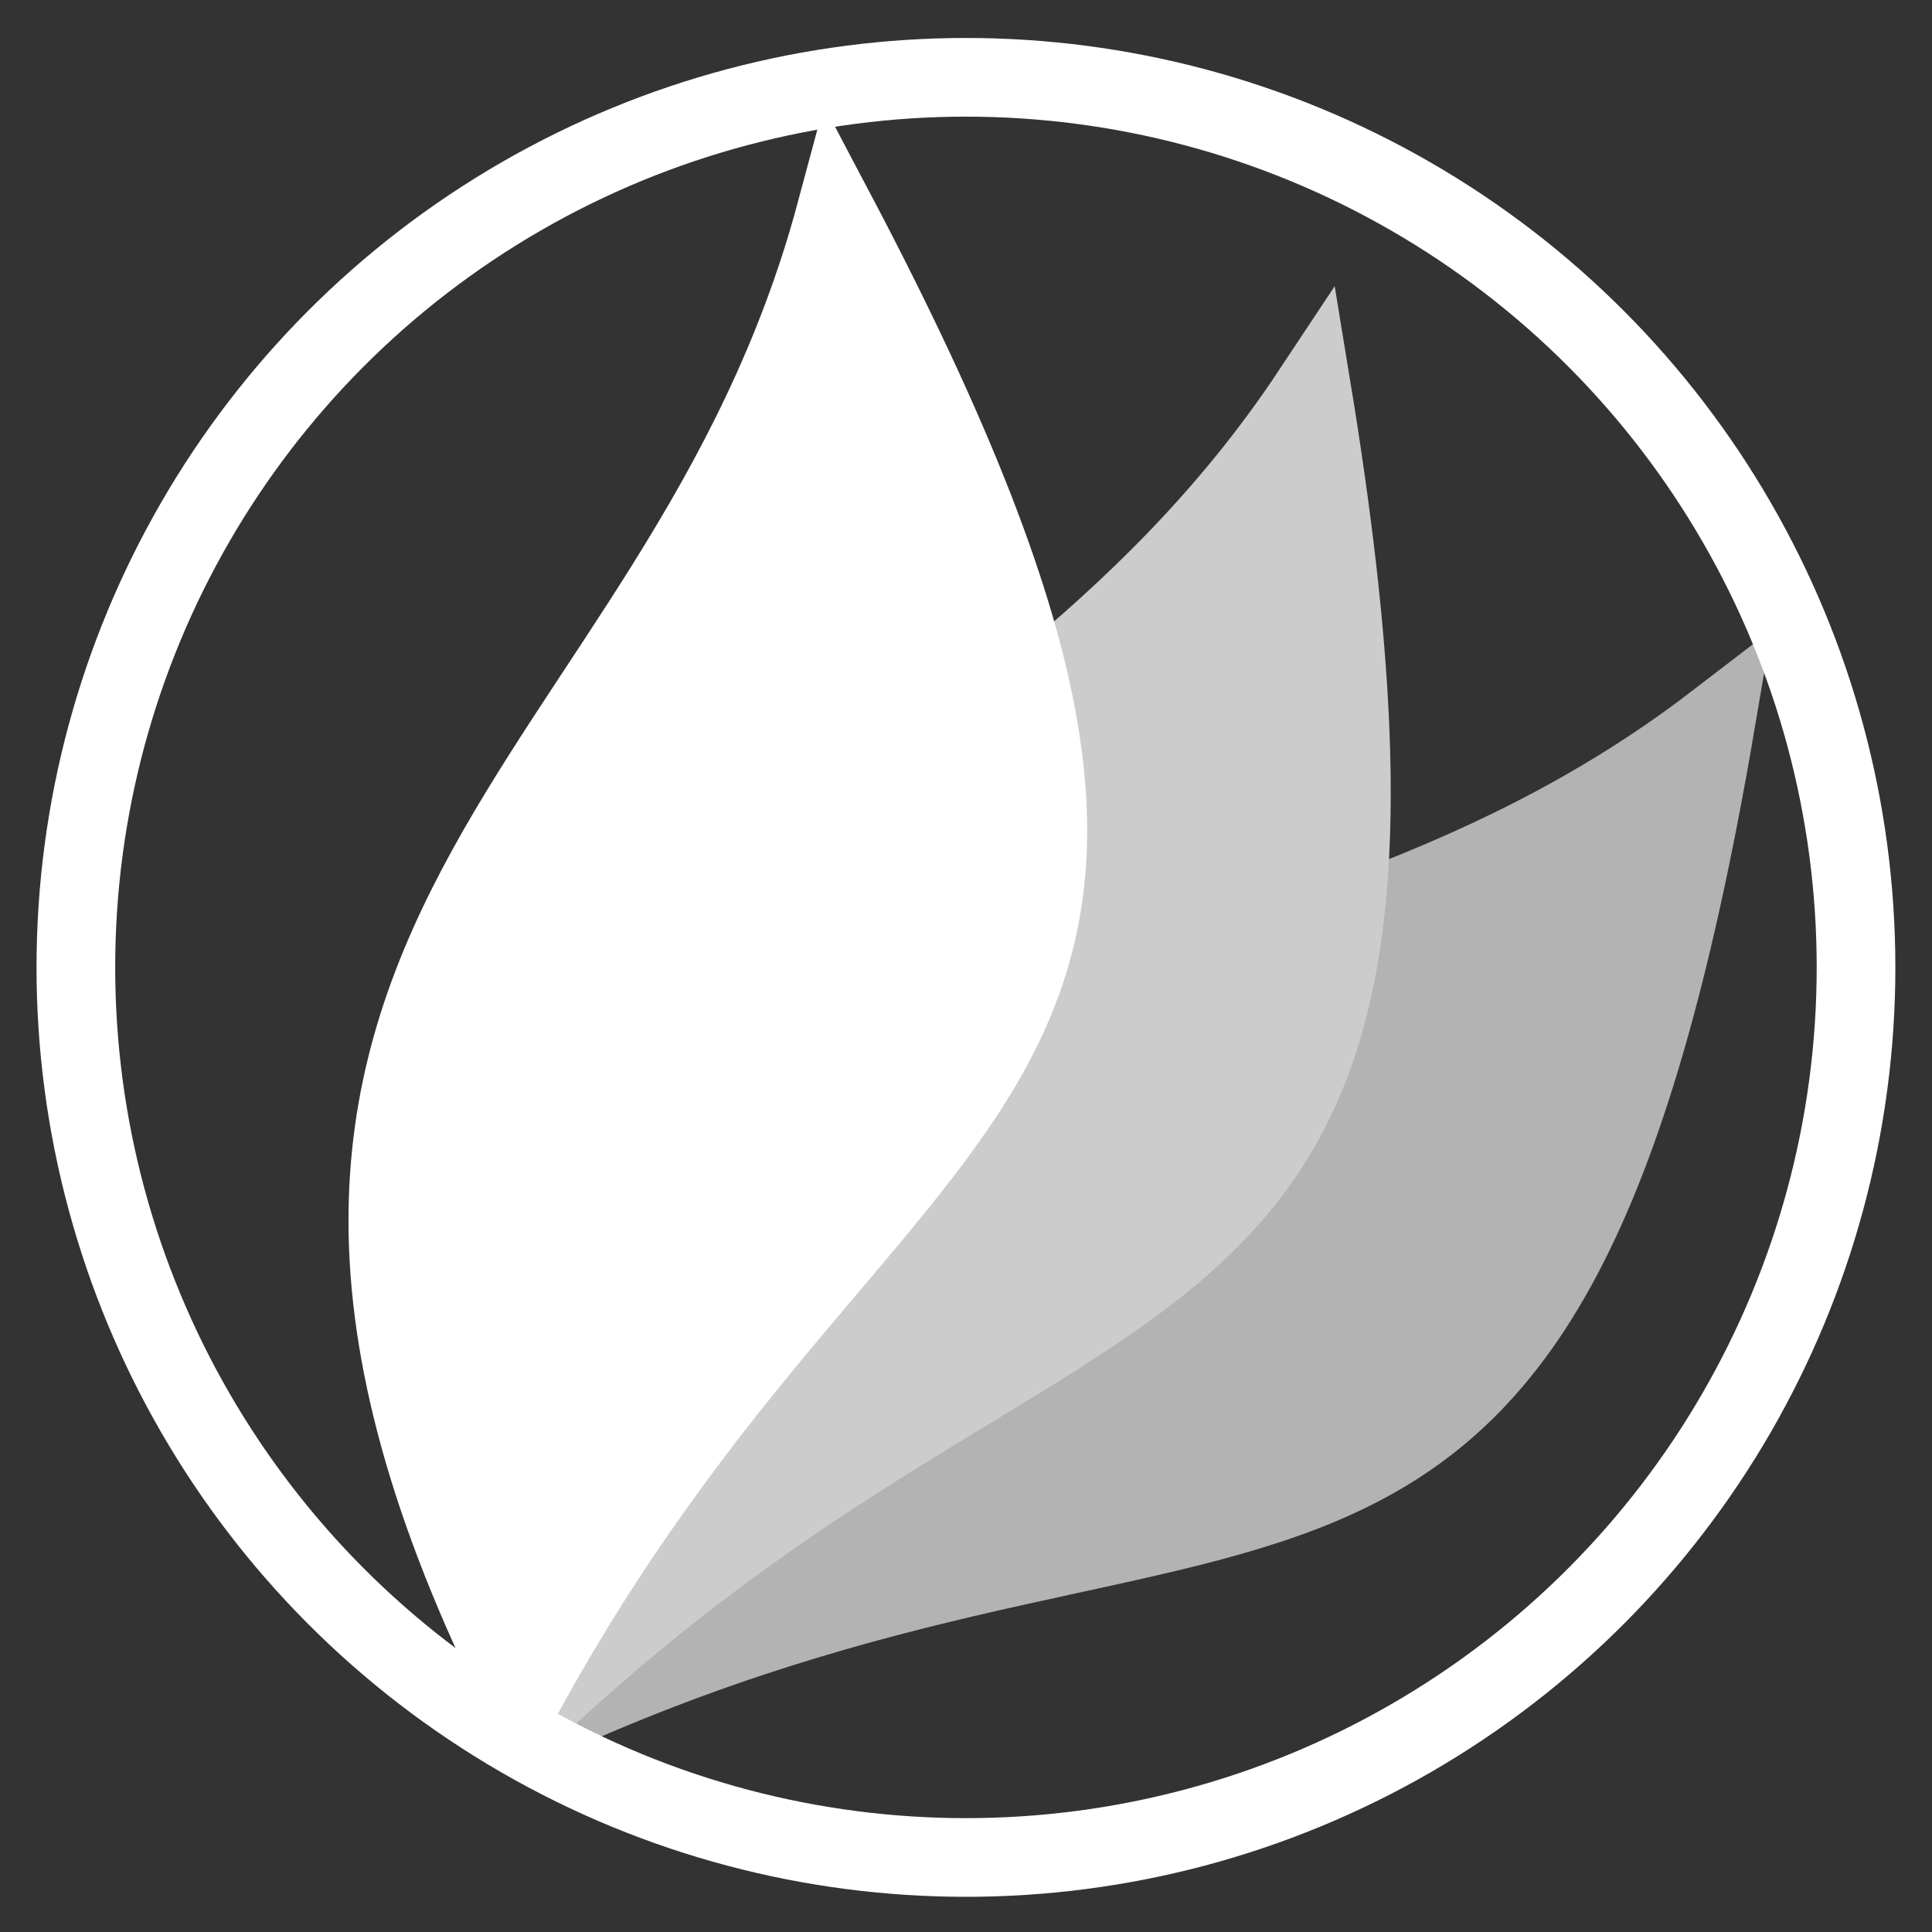 <?xml version="1.0" encoding="UTF-8" standalone="no"?>
<!-- Created with Inkscape (http://www.inkscape.org/) -->

<svg
   xmlns:dc="http://purl.org/dc/elements/1.1/"
   xmlns:cc="http://creativecommons.org/ns#"
   xmlns:rdf="http://www.w3.org/1999/02/22-rdf-syntax-ns#"
   xmlns:svg="http://www.w3.org/2000/svg"
   xmlns="http://www.w3.org/2000/svg"
   xmlns:sodipodi="http://sodipodi.sourceforge.net/DTD/sodipodi-0.dtd"
   xmlns:inkscape="http://www.inkscape.org/namespaces/inkscape"
   width="200"
   height="200"
   viewBox="0 0 200 200"
   id="svg2"
   version="1.1"
   inkscape:version="0.91 r13725"
   sodipodi:docname="mandaak2.svg">
  <rect x="0" y="0" width="200" height="200" fill="#333333" stroke="none"/>
  <defs
     id="defs4" />
  <sodipodi:namedview
     id="base"
     pagecolor="#ffffff"
     bordercolor="#666666"
     borderopacity="1.0"
     inkscape:pageopacity="0.0"
     inkscape:pageshadow="2"
     inkscape:zoom="0.9899495"
     inkscape:cx="20.600955"
     inkscape:cy="14.297088"
     inkscape:document-units="px"
     inkscape:current-layer="layer1"
     showgrid="false"
     inkscape:window-width="1366"
     inkscape:window-height="695"
     inkscape:window-x="0"
     inkscape:window-y="24"
     inkscape:window-maximized="1"
     units="px" />
  <g
     inkscape:label="Layer 1"
     inkscape:groupmode="layer"
     id="layer1"
     transform="translate(0,-852.362)">
    <g
       id="g4777"
       transform="matrix(4.072,0,0,4.072,337.449,-3670.464)">
      <g
         id="g4784"
         transform="translate(-31.04,-41.304)">
        <path
           sodipodi:nodetypes="ccc"
           inkscape:connector-curvature="0"
           id="path5082"
           d="m -37.485,1195.483 c 4.103,-21.337 17.042,-15.718 29.275,-25.103 -4.363,25.617 -11.571,17.242 -29.275,25.103 z"
           style="fill:#b3b3b3;fill-rule:evenodd;stroke:#b3b3b3;stroke-width:2;stroke-linecap:butt;stroke-linejoin:miter;stroke-opacity:1"
           inkscape:export-xdpi="90"
           inkscape:export-ydpi="90" />
        <path
           inkscape:transform-center-y="-18.291307"
           inkscape:transform-center-x="-10.555331"
           style="fill:#cccccc;fill-rule:evenodd;stroke:#cccccc;stroke-width:2;stroke-linecap:butt;stroke-linejoin:miter;stroke-opacity:1"
           d="m -37.998,1195.228 c -3.057,-21.512 11.006,-20.404 19.524,-33.258 4.203,25.644 -5.337,20.067 -19.524,33.258 z"
           id="path5084"
           inkscape:connector-curvature="0"
           sodipodi:nodetypes="ccc"
           inkscape:export-xdpi="90"
           inkscape:export-ydpi="90" />
        <circle
           style="opacity:1;fill:none;fill-opacity:1;stroke:#ffffff;stroke-width:2;stroke-opacity:1"
           id="circle5086"
           cx="-27.274"
           cy="1176.611"
           r="22.628"
           inkscape:export-xdpi="90"
           inkscape:export-ydpi="90" />
        <path
           sodipodi:nodetypes="ccc"
           inkscape:connector-curvature="0"
           id="path5088"
           d="m -38.552,1195.153 c -9.721,-19.432 3.968,-22.841 7.97,-37.732 12.117,22.988 1.302,20.724 -7.97,37.732 z"
           style="fill:#ffffff;fill-rule:evenodd;stroke:#ffffff;stroke-width:2;stroke-linecap:butt;stroke-linejoin:miter;stroke-opacity:1"
           inkscape:transform-center-x="-4.9248752"
           inkscape:transform-center-y="-20.603702"
           inkscape:export-xdpi="90"
           inkscape:export-ydpi="90" />
      </g>
    </g>
  </g>
</svg>
